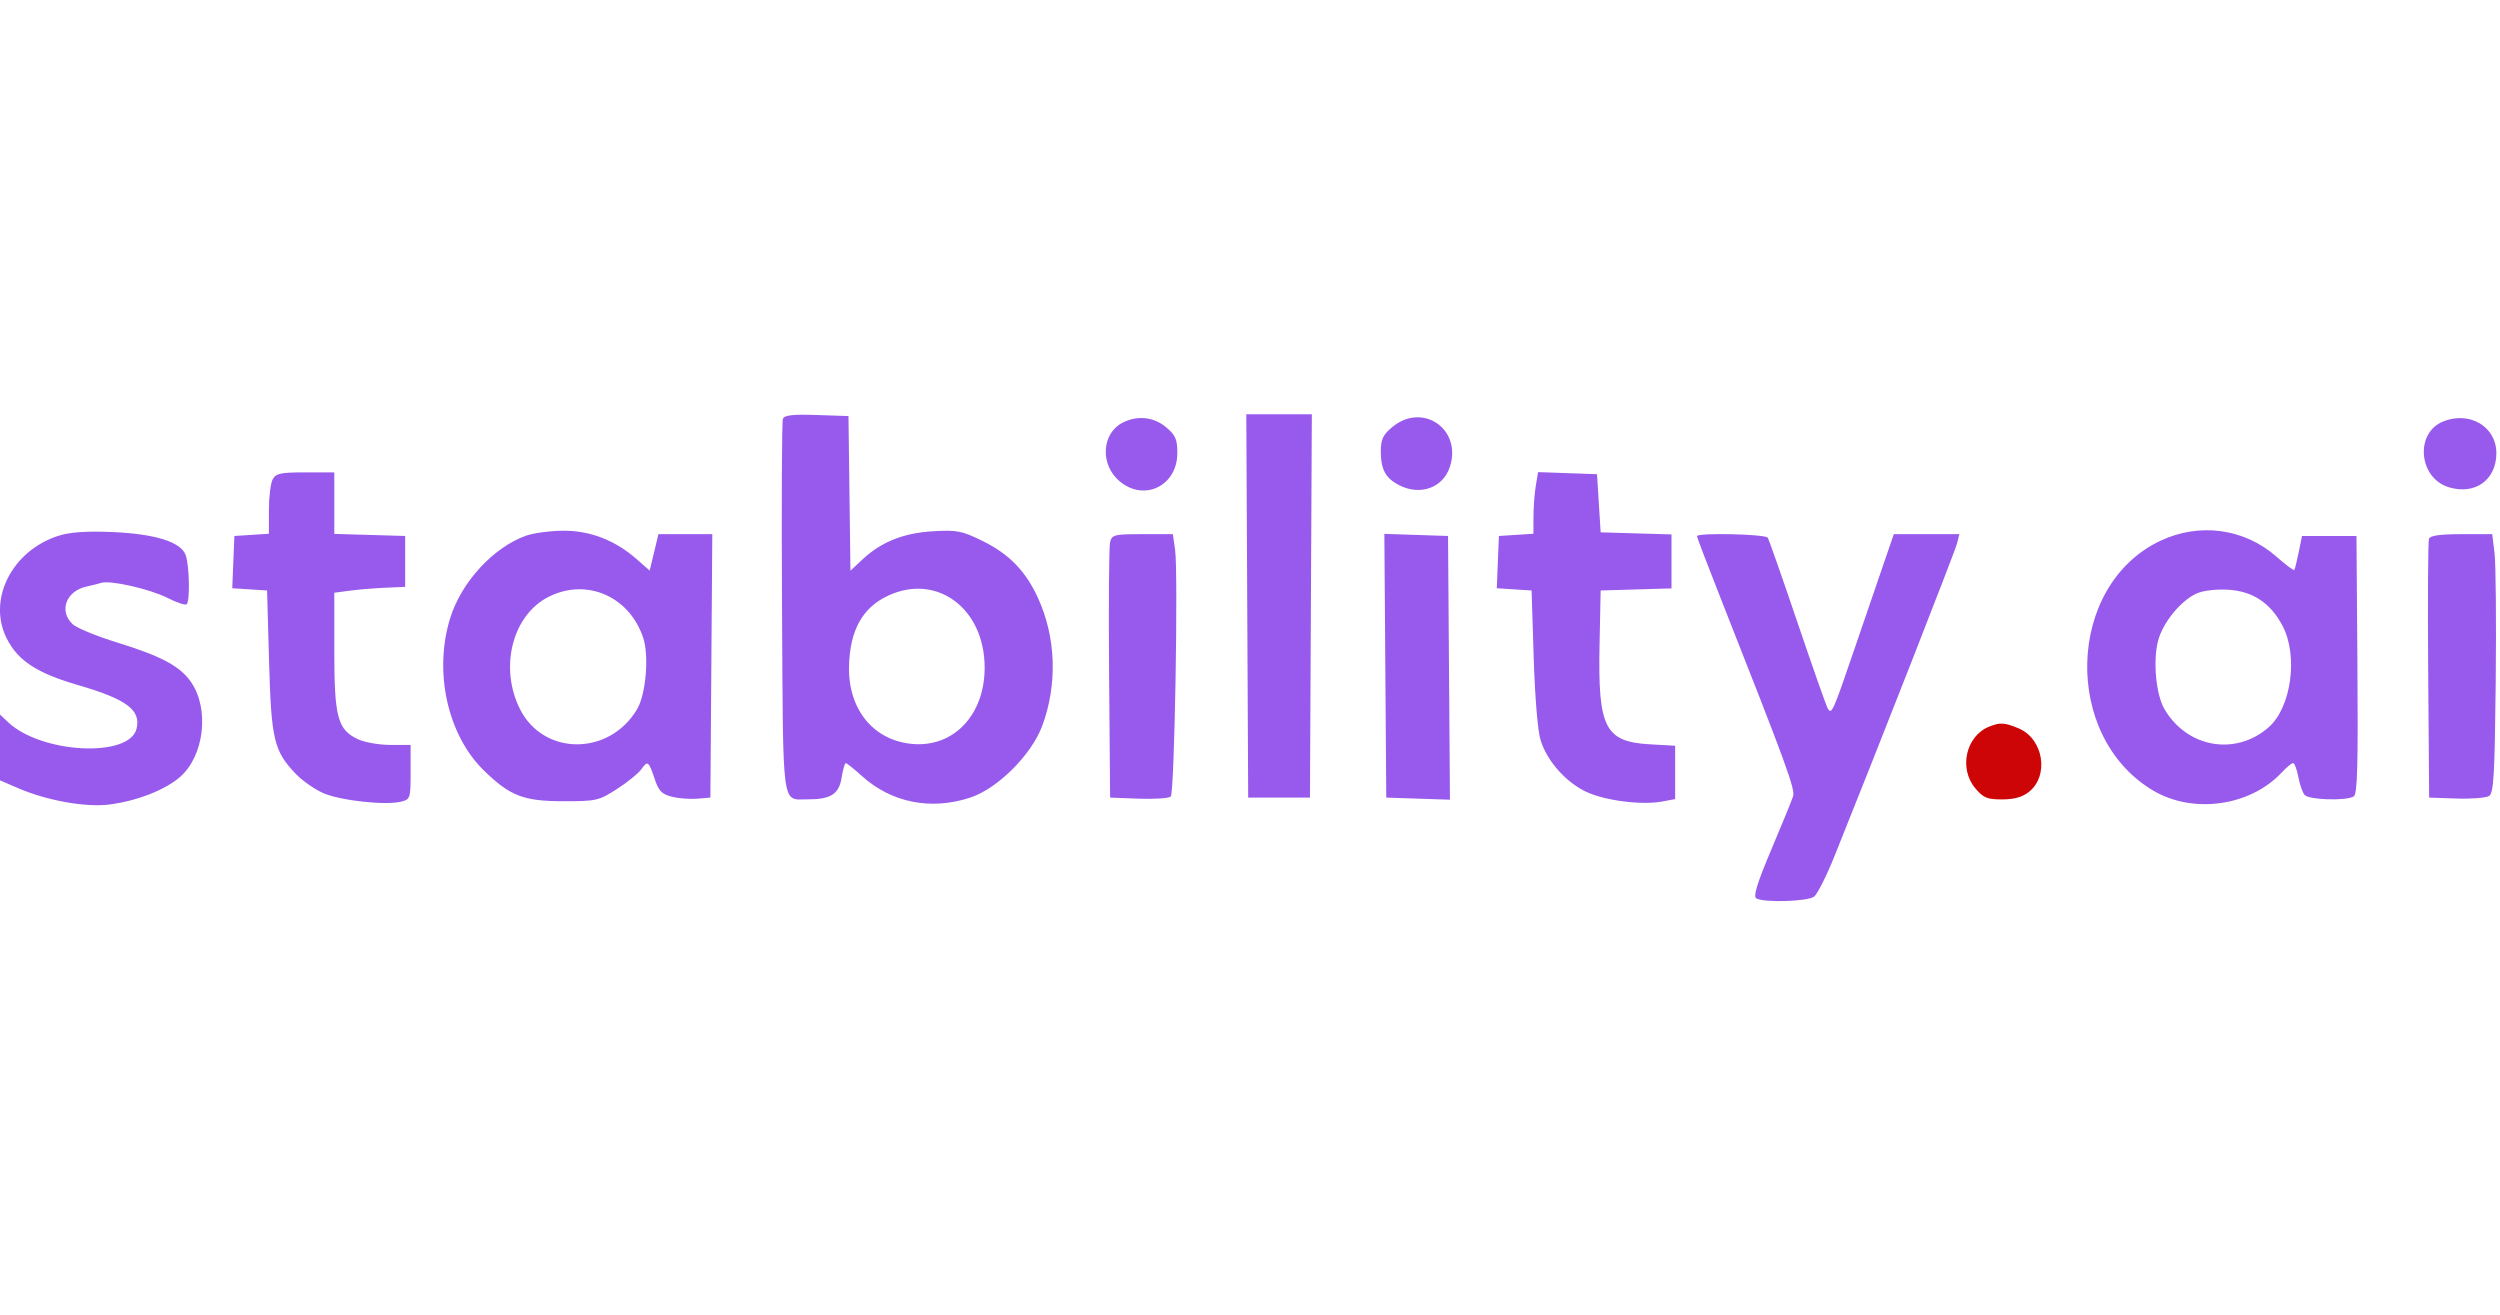<svg xmlns="http://www.w3.org/2000/svg" width="688" height="362" viewBox="0 0 688 362" version="1.1"><path d="M 547.388 199.980 C 541.007 202.558, 539.007 211.478, 543.589 216.923 C 545.814 219.568, 546.848 220, 550.954 220 C 554.250 220, 556.535 219.367, 558.328 217.957 C 564.008 213.489, 562.377 203.309, 555.522 200.445 C 551.641 198.823, 550.424 198.754, 547.388 199.980" stroke="none" fill="#ce0507" fill-rule="evenodd"/><path d="M 215.448 115.275 C 215.163 116.019, 215.057 139.453, 215.214 167.351 C 215.531 223.513, 215.059 219.955, 222.185 219.985 C 228.591 220.011, 230.887 218.561, 231.611 214.031 C 231.966 211.814, 232.481 210, 232.757 210 C 233.032 210, 235.036 211.606, 237.209 213.570 C 245.341 220.917, 256.238 223.073, 267.073 219.478 C 274.565 216.993, 283.835 207.747, 286.804 199.801 C 291.059 188.415, 290.636 175.437, 285.656 164.560 C 282.267 157.157, 277.735 152.487, 270.466 148.909 C 264.699 146.070, 263.419 145.816, 256.802 146.199 C 248.646 146.672, 242.477 149.146, 237.270 154.033 L 234.040 157.064 233.770 135.782 L 233.500 114.500 224.734 114.211 C 218.081 113.991, 215.842 114.248, 215.448 115.275 M 343.241 166.750 L 343.500 219.500 352 219.500 L 360.500 219.500 360.759 166.750 L 361.018 114 352 114 L 342.982 114 343.241 166.750 M 309 116.294 C 303.146 119.255, 302.672 127.863, 308.111 132.440 C 314.904 138.156, 324 133.705, 324 124.666 C 324 120.882, 323.517 119.772, 320.923 117.589 C 317.525 114.730, 313.053 114.244, 309 116.294 M 383.077 117.589 C 380.591 119.681, 380 120.942, 380 124.155 C 380 129.172, 381.284 131.578, 384.980 133.490 C 390.819 136.509, 397.092 134.282, 398.995 128.514 C 402.438 118.082, 391.452 110.542, 383.077 117.589 M 672.357 115.992 C 664.497 119.164, 665.593 131.599, 673.954 134.104 C 681.174 136.267, 687 132.068, 687 124.701 C 687 117.410, 679.660 113.045, 672.357 115.992 M 75.035 131.934 C 74.466 132.998, 74 136.798, 74 140.379 L 74 146.890 69.250 147.195 L 64.500 147.500 64.207 154.693 L 63.915 161.887 68.707 162.193 L 73.500 162.500 74.045 182 C 74.645 203.511, 75.377 206.625, 81.301 212.876 C 83.060 214.733, 86.450 217.133, 88.833 218.209 C 93.450 220.296, 106.060 221.704, 110.390 220.617 C 112.912 219.984, 113 219.711, 113 212.481 L 113 205 107.401 205 C 104.322 205, 100.307 204.290, 98.478 203.423 C 92.902 200.777, 92 197.397, 92 179.160 L 92 163.123 96.250 162.554 C 98.588 162.242, 102.975 161.877, 106 161.743 L 111.500 161.500 111.500 154.500 L 111.500 147.500 101.750 147.214 L 92 146.928 92 138.464 L 92 130 84.035 130 C 77.184 130, 75.926 130.270, 75.035 131.934 M 422.648 133.712 C 422.304 135.795, 422.017 139.613, 422.011 142.195 L 422 146.890 417.250 147.195 L 412.500 147.500 412.207 154.693 L 411.915 161.887 416.707 162.193 L 421.500 162.500 422.074 181 C 422.415 192.017, 423.188 201.222, 423.984 203.758 C 425.778 209.471, 430.934 215.279, 436.559 217.923 C 441.685 220.332, 451.826 221.630, 457.381 220.588 L 461 219.909 461 212.568 L 461 205.226 454.049 204.833 C 441.678 204.134, 439.733 200.295, 440.195 177.500 L 440.500 162.500 450.250 162.214 L 460 161.928 460 154.500 L 460 147.072 450.250 146.786 L 440.500 146.500 440 138.500 L 439.500 130.500 431.387 130.212 L 423.274 129.924 422.648 133.712 M 16 147.474 C 3.175 151.634, -3.548 165.128, 1.894 175.790 C 4.997 181.871, 10.217 185.263, 21.530 188.551 C 34.878 192.431, 38.865 195.419, 37.571 200.575 C 35.553 208.615, 11.427 207.386, 2.262 198.777 L -0 196.651 -0 205.703 L -0 214.754 5.117 216.955 C 12.915 220.310, 23.461 222.208, 29.926 221.422 C 37.504 220.500, 45.462 217.411, 49.585 213.791 C 56.165 208.014, 57.680 195.272, 52.670 187.838 C 49.675 183.395, 44.495 180.599, 32.260 176.825 C 26.627 175.088, 21.115 172.824, 20.010 171.794 C 16.128 168.178, 18.157 162.654, 23.820 161.418 C 25.294 161.096, 27.123 160.637, 27.883 160.397 C 30.357 159.617, 41.256 162.096, 46.065 164.533 C 48.645 165.841, 51.036 166.630, 51.378 166.288 C 52.338 165.329, 52.113 155.428, 51.069 152.683 C 49.698 149.075, 42.470 146.869, 30.500 146.403 C 23.518 146.132, 19.142 146.455, 16 147.474 M 144.752 147.425 C 135.775 150.629, 126.979 160.180, 123.903 170.063 C 119.288 184.890, 123.167 202.341, 133.251 212.128 C 140.396 219.062, 144.122 220.494, 155.023 220.497 C 164.135 220.500, 164.773 220.354, 169.802 217.127 C 172.694 215.271, 175.711 212.824, 176.507 211.687 C 178.239 209.214, 178.536 209.438, 180.207 214.482 C 181.253 217.636, 182.141 218.548, 184.850 219.246 C 186.692 219.720, 189.842 219.972, 191.850 219.804 L 195.500 219.500 195.762 183.250 L 196.025 147 188.612 147 L 181.199 147 179.997 152.013 L 178.794 157.026 175.212 153.882 C 169.276 148.670, 162.421 146.015, 155 146.054 C 151.425 146.072, 146.814 146.690, 144.752 147.425 M 594.500 148.845 C 568.621 161.107, 567.456 202.717, 592.576 217.575 C 603.569 224.077, 619.263 221.866, 627.924 212.595 C 629.258 211.168, 630.670 210, 631.063 210 C 631.456 210, 632.093 211.688, 632.478 213.750 C 632.864 215.813, 633.644 218.063, 634.212 218.750 C 635.361 220.141, 645.727 220.460, 647.763 219.168 C 648.750 218.541, 648.968 210.615, 648.763 182.933 L 648.500 147.500 641.004 147.500 L 633.509 147.500 632.598 152 C 632.097 154.475, 631.552 156.668, 631.387 156.873 C 631.222 157.078, 629.017 155.425, 626.488 153.198 C 617.645 145.415, 605.288 143.733, 594.500 148.845 M 305.490 149.250 C 305.188 150.488, 305.067 166.800, 305.221 185.500 L 305.500 219.500 313.405 219.795 C 317.753 219.957, 321.708 219.692, 322.193 219.207 C 323.223 218.177, 324.284 157.539, 323.382 151.250 L 322.773 147 314.406 147 C 306.557 147, 306.004 147.140, 305.490 149.250 M 381.237 183.211 L 381.500 219.500 390.263 219.789 L 399.025 220.078 398.763 183.789 L 398.500 147.500 389.737 147.211 L 380.975 146.922 381.237 183.211 M 467 147.553 C 467 147.856, 469.965 155.619, 473.589 164.803 C 491.716 210.740, 494.074 217.191, 493.452 219.153 C 493.098 220.265, 490.404 226.863, 487.463 233.815 C 483.607 242.929, 482.449 246.665, 483.308 247.212 C 485.275 248.462, 497.476 248.109, 499.246 246.750 C 500.142 246.063, 502.686 241, 504.899 235.500 C 516.813 205.895, 538.015 151.790, 538.573 149.567 L 539.217 147 530.198 147 L 521.179 147 518.171 155.750 C 516.517 160.563, 512.886 171.166, 510.103 179.312 C 504.359 196.121, 504.037 196.821, 502.956 194.878 C 502.534 194.120, 498.793 183.479, 494.642 171.231 C 490.491 158.984, 486.822 148.521, 486.488 147.981 C 485.866 146.974, 467 146.559, 467 147.553 M 668.455 148.256 C 668.190 148.946, 668.092 165.259, 668.237 184.506 L 668.500 219.500 676 219.756 C 680.125 219.898, 684.175 219.577, 685 219.044 C 686.267 218.226, 686.550 213.369, 686.820 187.788 C 686.996 171.129, 686.851 155.137, 686.498 152.250 L 685.856 147 677.397 147 C 671.531 147, 668.789 147.385, 668.455 148.256 M 150.970 164.250 C 141.002 169.286, 137.340 183.679, 143.107 195.155 C 149.607 208.091, 167.776 208.059, 175.369 195.098 C 177.757 191.021, 178.647 180.490, 177.019 175.559 C 173.238 164.102, 161.419 158.971, 150.970 164.250 M 244.500 163.881 C 237.346 167.166, 233.838 173.508, 233.648 183.500 C 233.421 195.364, 240.522 203.907, 251.310 204.752 C 262.598 205.636, 271.024 196.589, 270.978 183.636 C 270.920 167.449, 257.894 157.730, 244.500 163.881 M 604.481 163.339 C 600.161 165.300, 595.273 171.275, 593.931 176.237 C 592.443 181.735, 593.299 191.118, 595.655 195.138 C 601.906 205.809, 615.243 208.128, 624.356 200.129 C 630.544 194.698, 632.495 180.570, 628.199 172.308 C 624.897 165.959, 619.972 162.680, 613.152 162.291 C 609.816 162.101, 606.263 162.530, 604.481 163.339" stroke="none" fill="#985aec" fill-rule="evenodd"/></svg>
